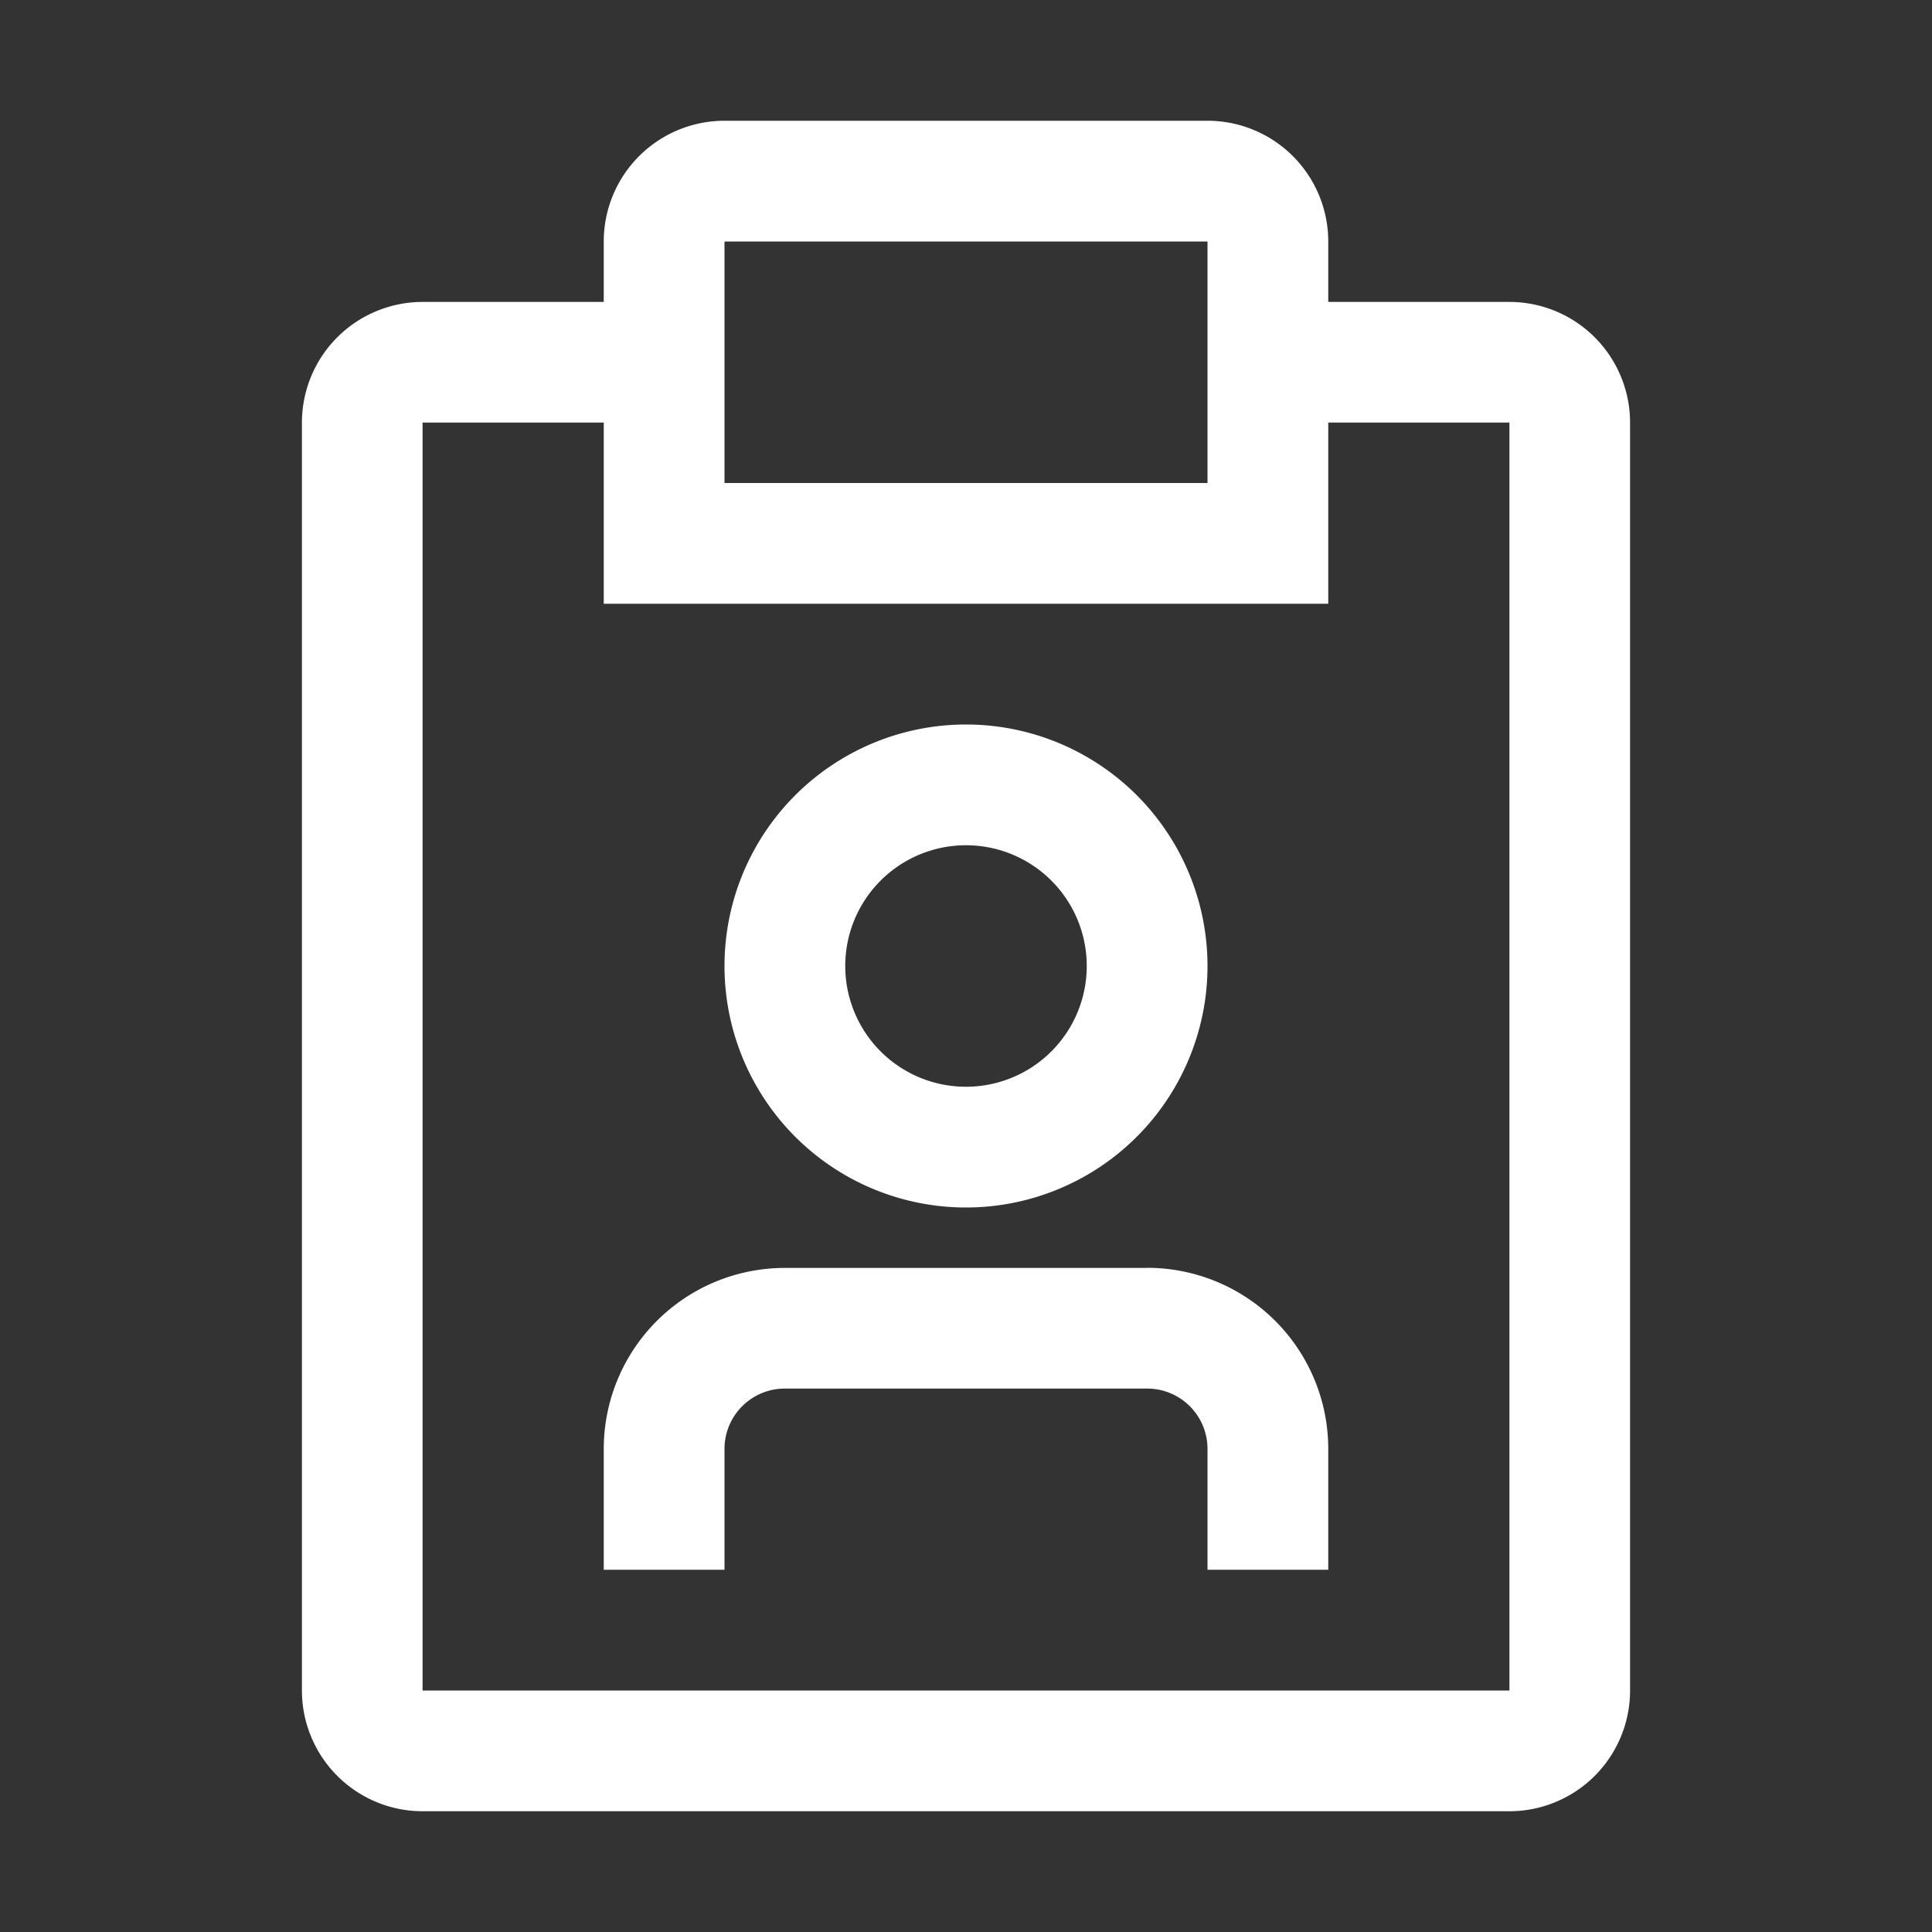 <svg width="18" height="18" fill="none" xmlns="http://www.w3.org/2000/svg"><rect width="100%" height="100%" fill="#333333" stroke="none"/><path d="M10.688 11.813H7.312A1.687 1.687 0 0 0 5.625 13.5v1.125H6.75V13.5a.562.562 0 0 1 .563-.563h3.375a.562.562 0 0 1 .562.563v1.125h1.125V13.5a1.687 1.687 0 0 0-1.688-1.688ZM9 11.25a2.25 2.25 0 1 0 0-4.5 2.25 2.25 0 0 0 0 4.5Zm0-3.375a1.125 1.125 0 1 1 0 2.25 1.125 1.125 0 0 1 0-2.25Z" fill="#fff"/><path d="M14.063 2.813h-1.688V2.25a1.125 1.125 0 0 0-1.125-1.125h-4.5A1.125 1.125 0 0 0 5.625 2.25v.563H3.937a1.125 1.125 0 0 0-1.124 1.124V15.75a1.125 1.125 0 0 0 1.124 1.125h10.126a1.125 1.125 0 0 0 1.124-1.125V3.937a1.125 1.125 0 0 0-1.124-1.124ZM6.75 2.25h4.5V4.5h-4.5V2.25Zm7.313 13.5H3.937V3.937h1.688v1.688h6.75V3.937h1.688V15.75Z" fill="#fff"/></svg>